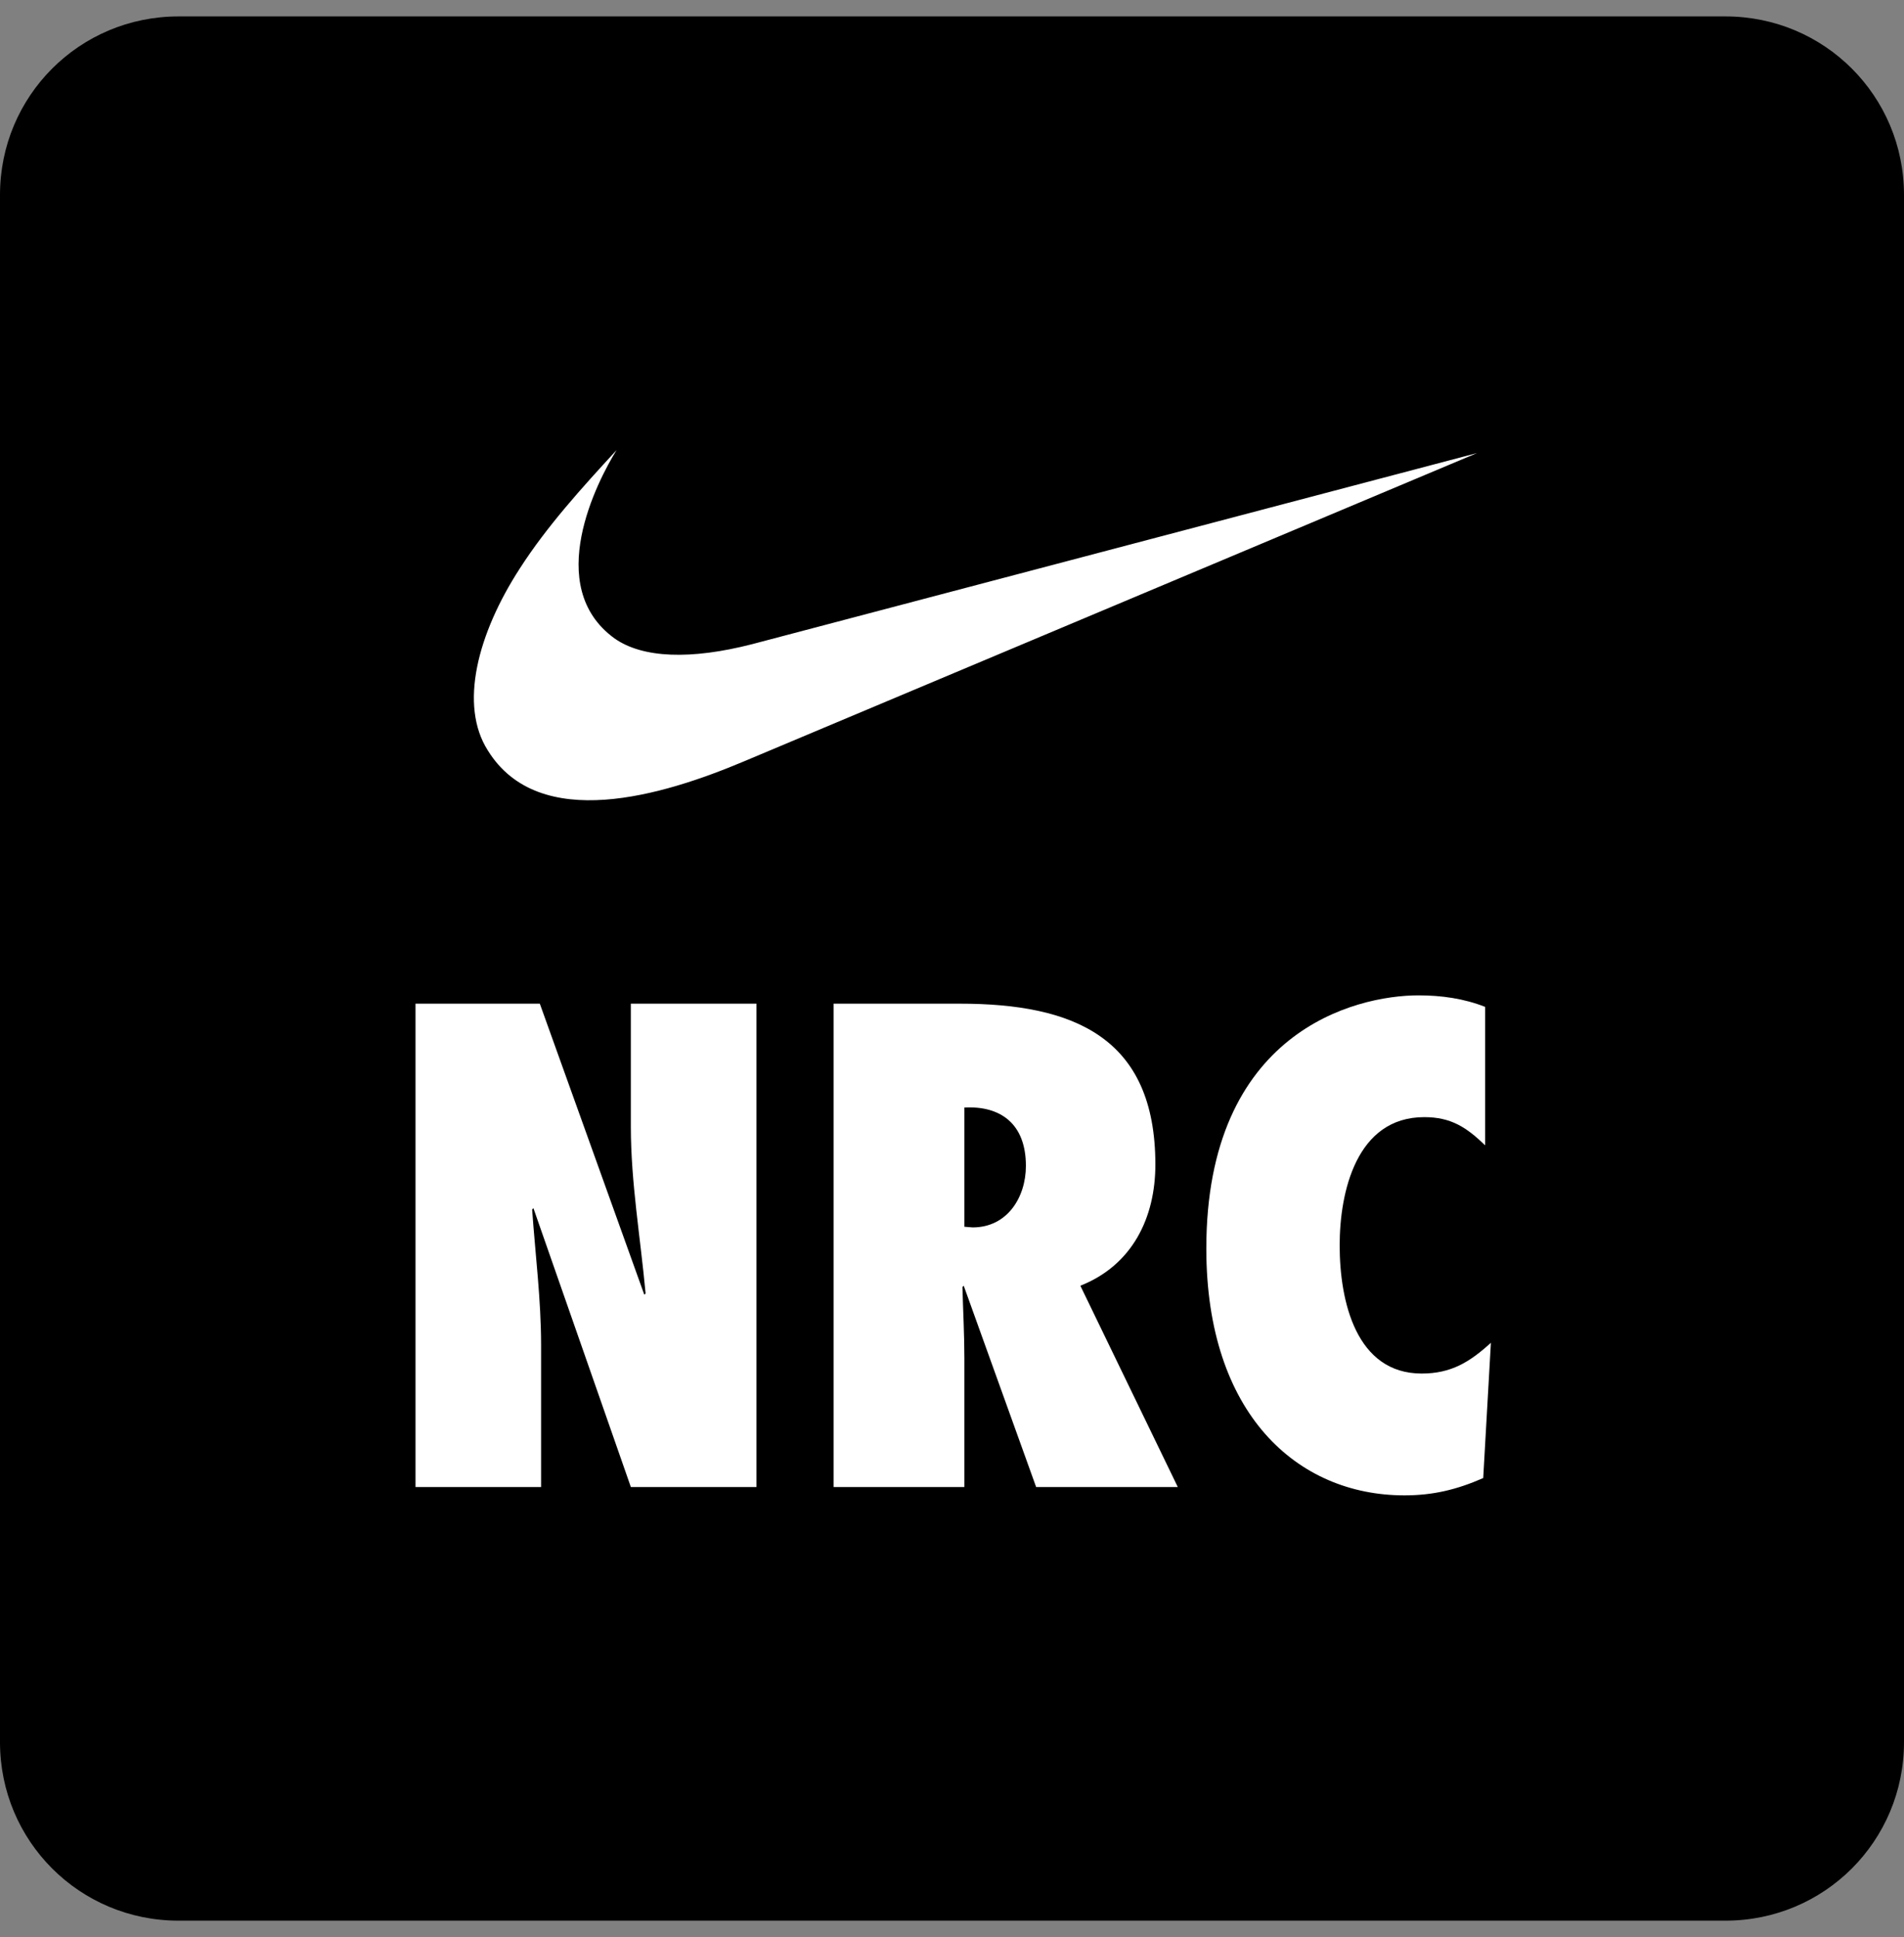 <svg width="58" height="59" viewBox="0 0 58 59" fill="none" xmlns="http://www.w3.org/2000/svg">
<rect x="0" y="0" width="58" height="59" fill="#808080" stroke="none"/>
<path d="M5.438 0.5H52.562C55.576 0.5 58 2.924 58 5.938V53.062C58 56.076 55.576 58.5 52.562 58.5H5.438C2.424 58.5 0 56.076 0 53.062V5.938C0 2.924 2.424 0.5 5.438 0.5Z" fill="black"/>
<path d="M22.905 19.622C21.048 20.098 19.575 20.052 18.714 19.441C16.539 17.855 18.193 14.66 18.782 13.709C17.717 14.864 16.652 16.042 15.837 17.311C14.545 19.305 13.979 21.48 14.863 22.862C16.426 25.377 20.209 24.221 22.634 23.202L44.995 13.799L22.905 19.622V19.622Z" fill="white"/>
<path d="M12.657 45.292H16.483V40.977C16.483 39.591 16.308 38.224 16.21 36.838L16.249 36.799L19.217 45.292H23.044V30.57H19.217V34.319C19.217 36.018 19.51 37.697 19.666 39.396L19.627 39.435L16.444 30.57H12.657V45.292Z" fill="white"/>
<path d="M35.878 45.292L32.91 39.161C34.492 38.536 35.195 37.092 35.195 35.471C35.195 31.586 32.696 30.57 29.24 30.57H25.393V45.292H29.377V41.368C29.377 40.645 29.337 39.923 29.318 39.2L29.357 39.161L31.563 45.292H35.878ZM29.377 37.365V33.733C30.47 33.675 31.251 34.221 31.251 35.51C31.251 36.467 30.685 37.385 29.63 37.385L29.377 37.365Z" fill="white"/>
<path d="M45.241 30.668C44.596 30.414 43.913 30.317 43.21 30.317C41.277 30.317 36.747 31.43 36.747 38.029C36.747 43.066 39.52 45.546 42.781 45.546C43.659 45.546 44.382 45.37 45.182 45.019L45.416 40.899C44.772 41.485 44.206 41.836 43.308 41.836C41.316 41.836 40.809 39.649 40.809 37.931C40.809 36.311 41.316 34.026 43.386 34.026C44.206 34.026 44.675 34.339 45.241 34.885V30.668Z" fill="white"/>
</svg>
